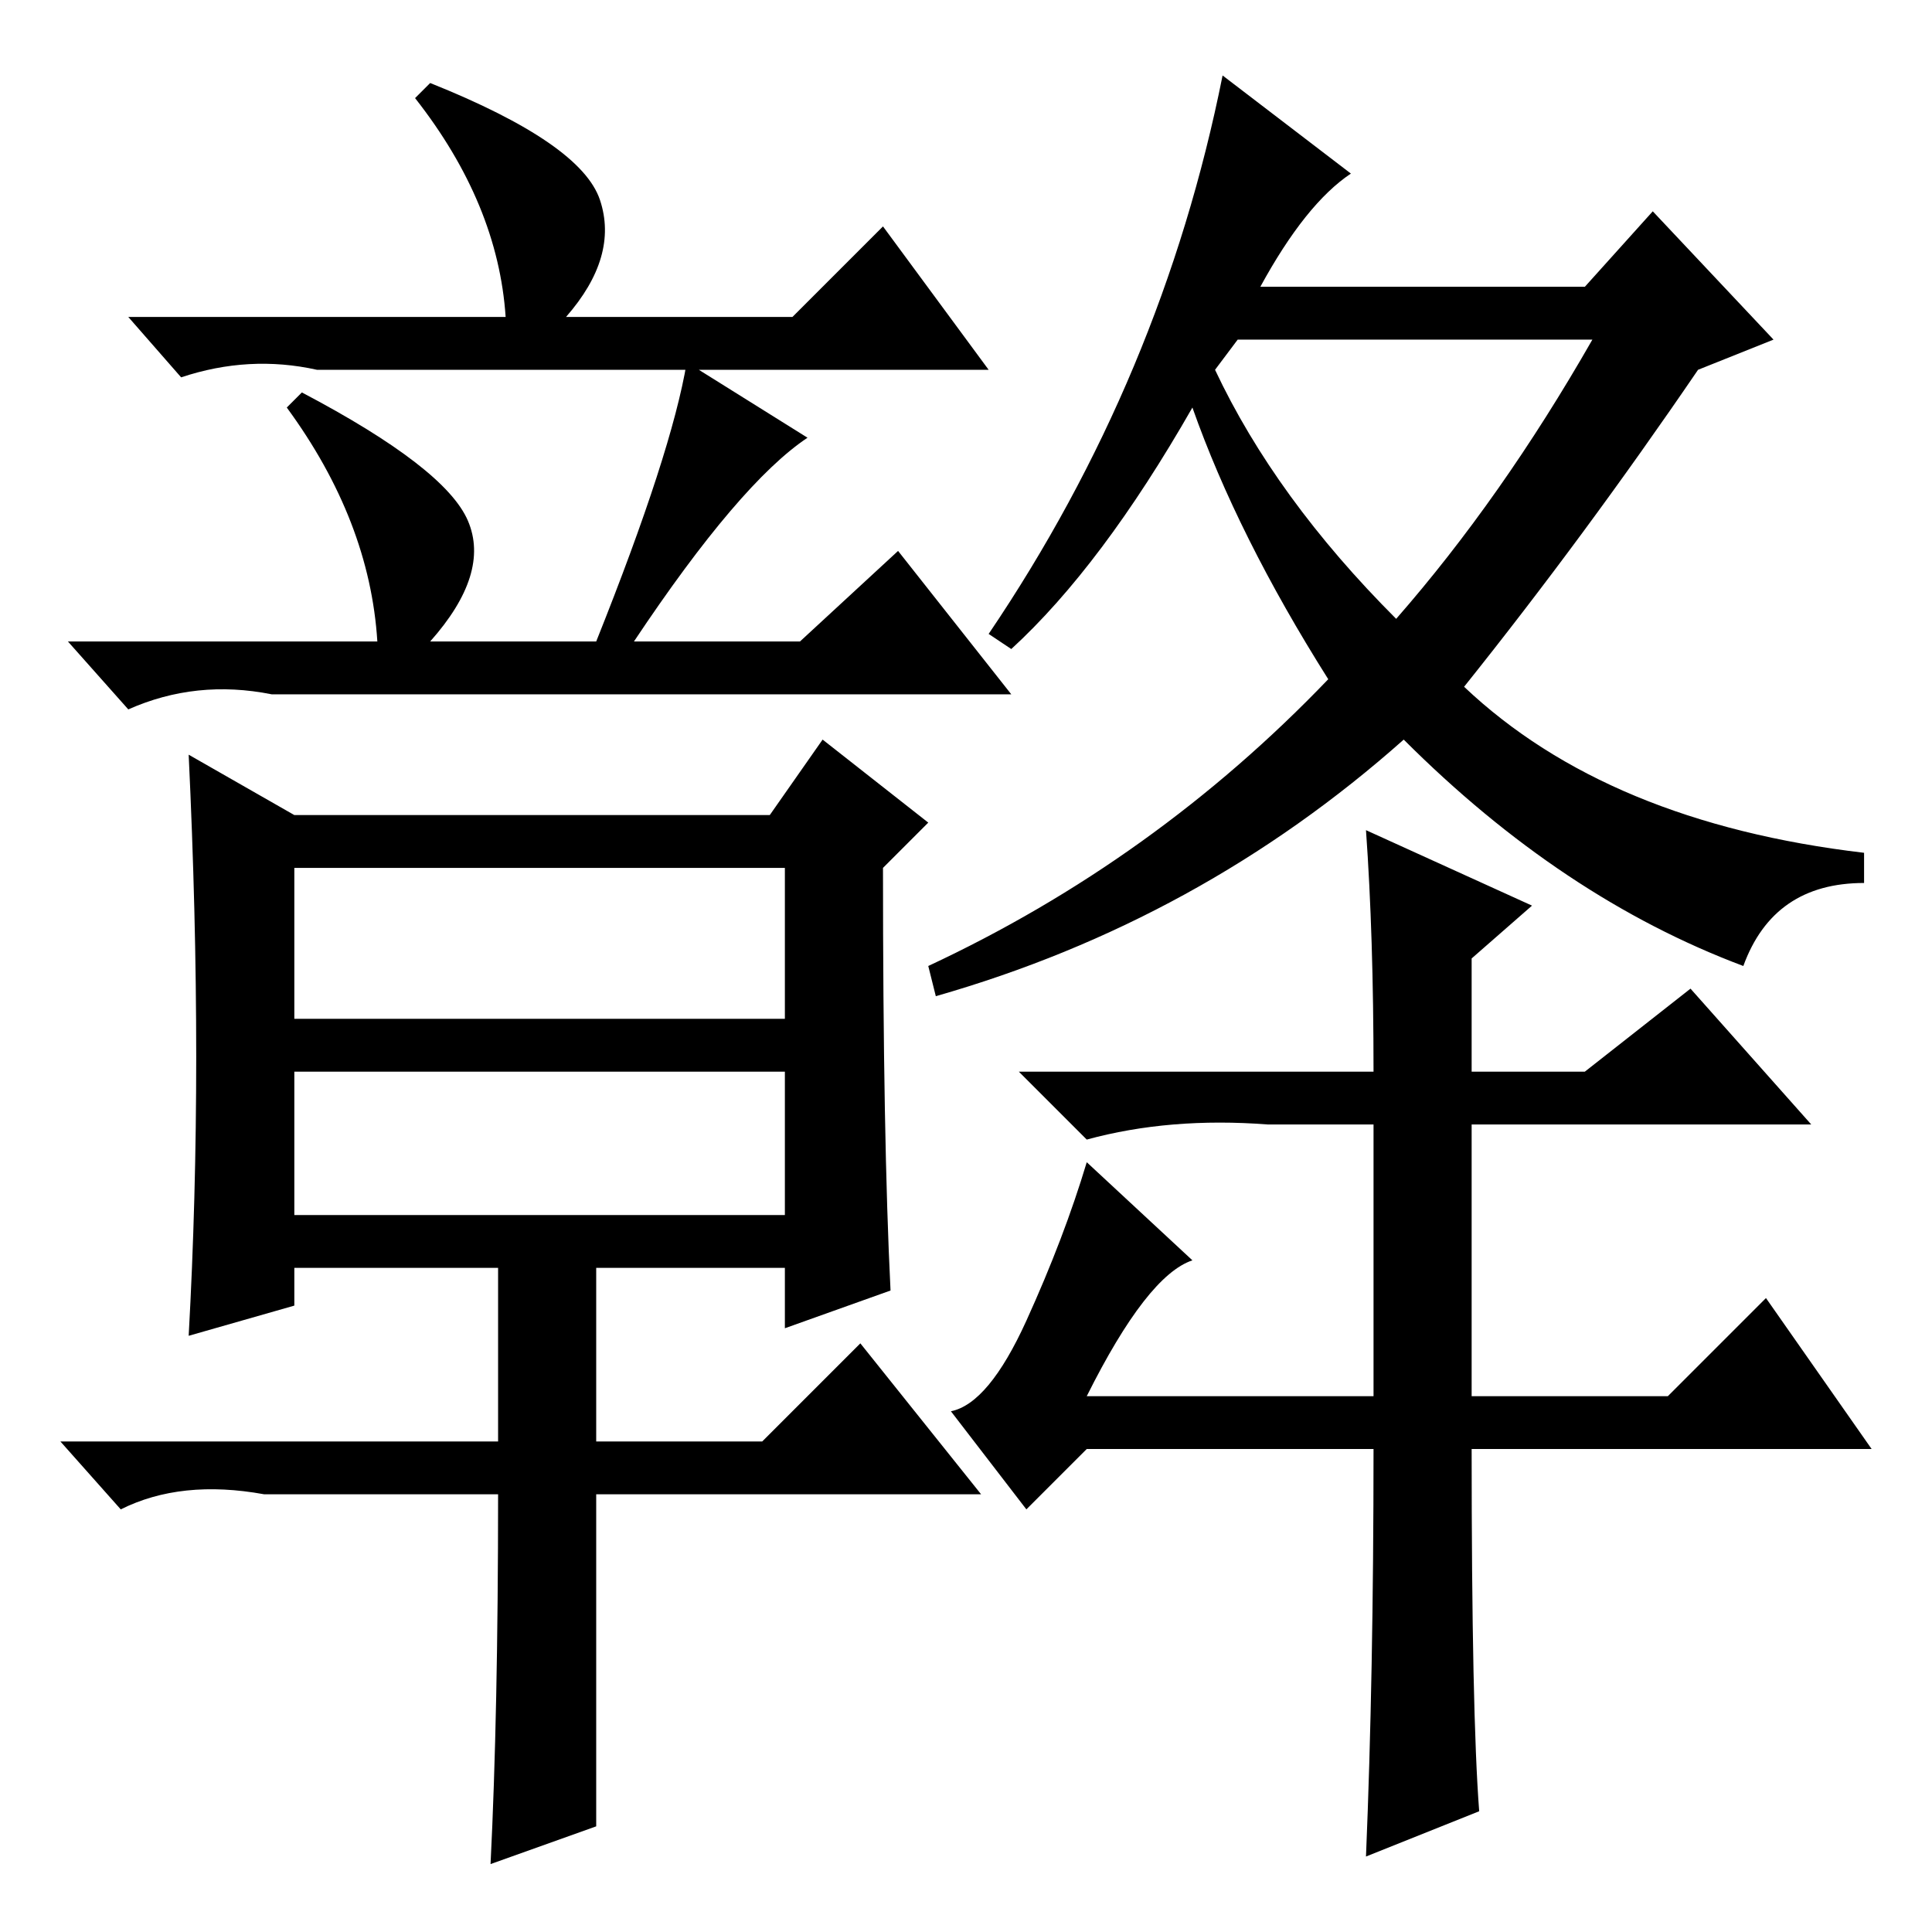 <?xml version="1.0" standalone="no"?>
<!DOCTYPE svg PUBLIC "-//W3C//DTD SVG 1.1//EN" "http://www.w3.org/Graphics/SVG/1.1/DTD/svg11.dtd" >
<svg xmlns="http://www.w3.org/2000/svg" xmlns:xlink="http://www.w3.org/1999/xlink" version="1.1" viewBox="0 -36 256 256">
  <g transform="matrix(1 0 0 -1 0 220)">
   <path fill="currentColor"
d="M39 95h65v19h-65v-19zM67 214q-1 15 -12 29l2 2q20 -8 22.5 -15.5t-4.5 -15.5h30l12 12l14 -19h-89q-9 2 -18 -1l-7 8h50zM50 171q-1 16 -12 31l2 2q19 -10 22 -17t-5 -16h22q10 25 12 37l16 -10q-9 -6 -23 -27h22l13 12l15 -19h-98q-10 2 -19 -2l-8 9h41zM79 14l-14 -5
q1 20 1 49h-31q-11 2 -19 -2l-8 9h58v23h-27v-5l-14 -4q1 18 1 37t-1 40l14 -8h63l7 10l14 -11l-6 -6q0 -36 1 -56l-14 -5v8h-25v-23h22l13 13l16 -20h-51v-44zM39 121h65v20h-65v-20zM161 207q8 -17 24 -33q14 16 26 37h-47zM167 218h43l9 10l16 -17l-10 -4
q-15 -22 -31 -42q19 -18 53 -22v-4q-12 0 -16 -11q-24 9 -45 30q-27 -24 -62 -34l-1 4q30 14 53 38q-12 19 -18 36q-12 -21 -24 -32l-3 2q23 34 31 74l17 -13q-6 -4 -12 -15zM182 64h-38l-8 -8l-10 13q5 1 10 12t8 21l14 -13q-6 -2 -14 -18h38v36h-14q-13 1 -24 -2l-9 9h47
q0 18 -1 32l22 -10l-8 -7v-15h15l14 11l16 -18h-45v-36h26l13 13l14 -20h-53q0 -35 1 -48l-15 -6q1 24 1 54z" />
  </g>

</svg>
